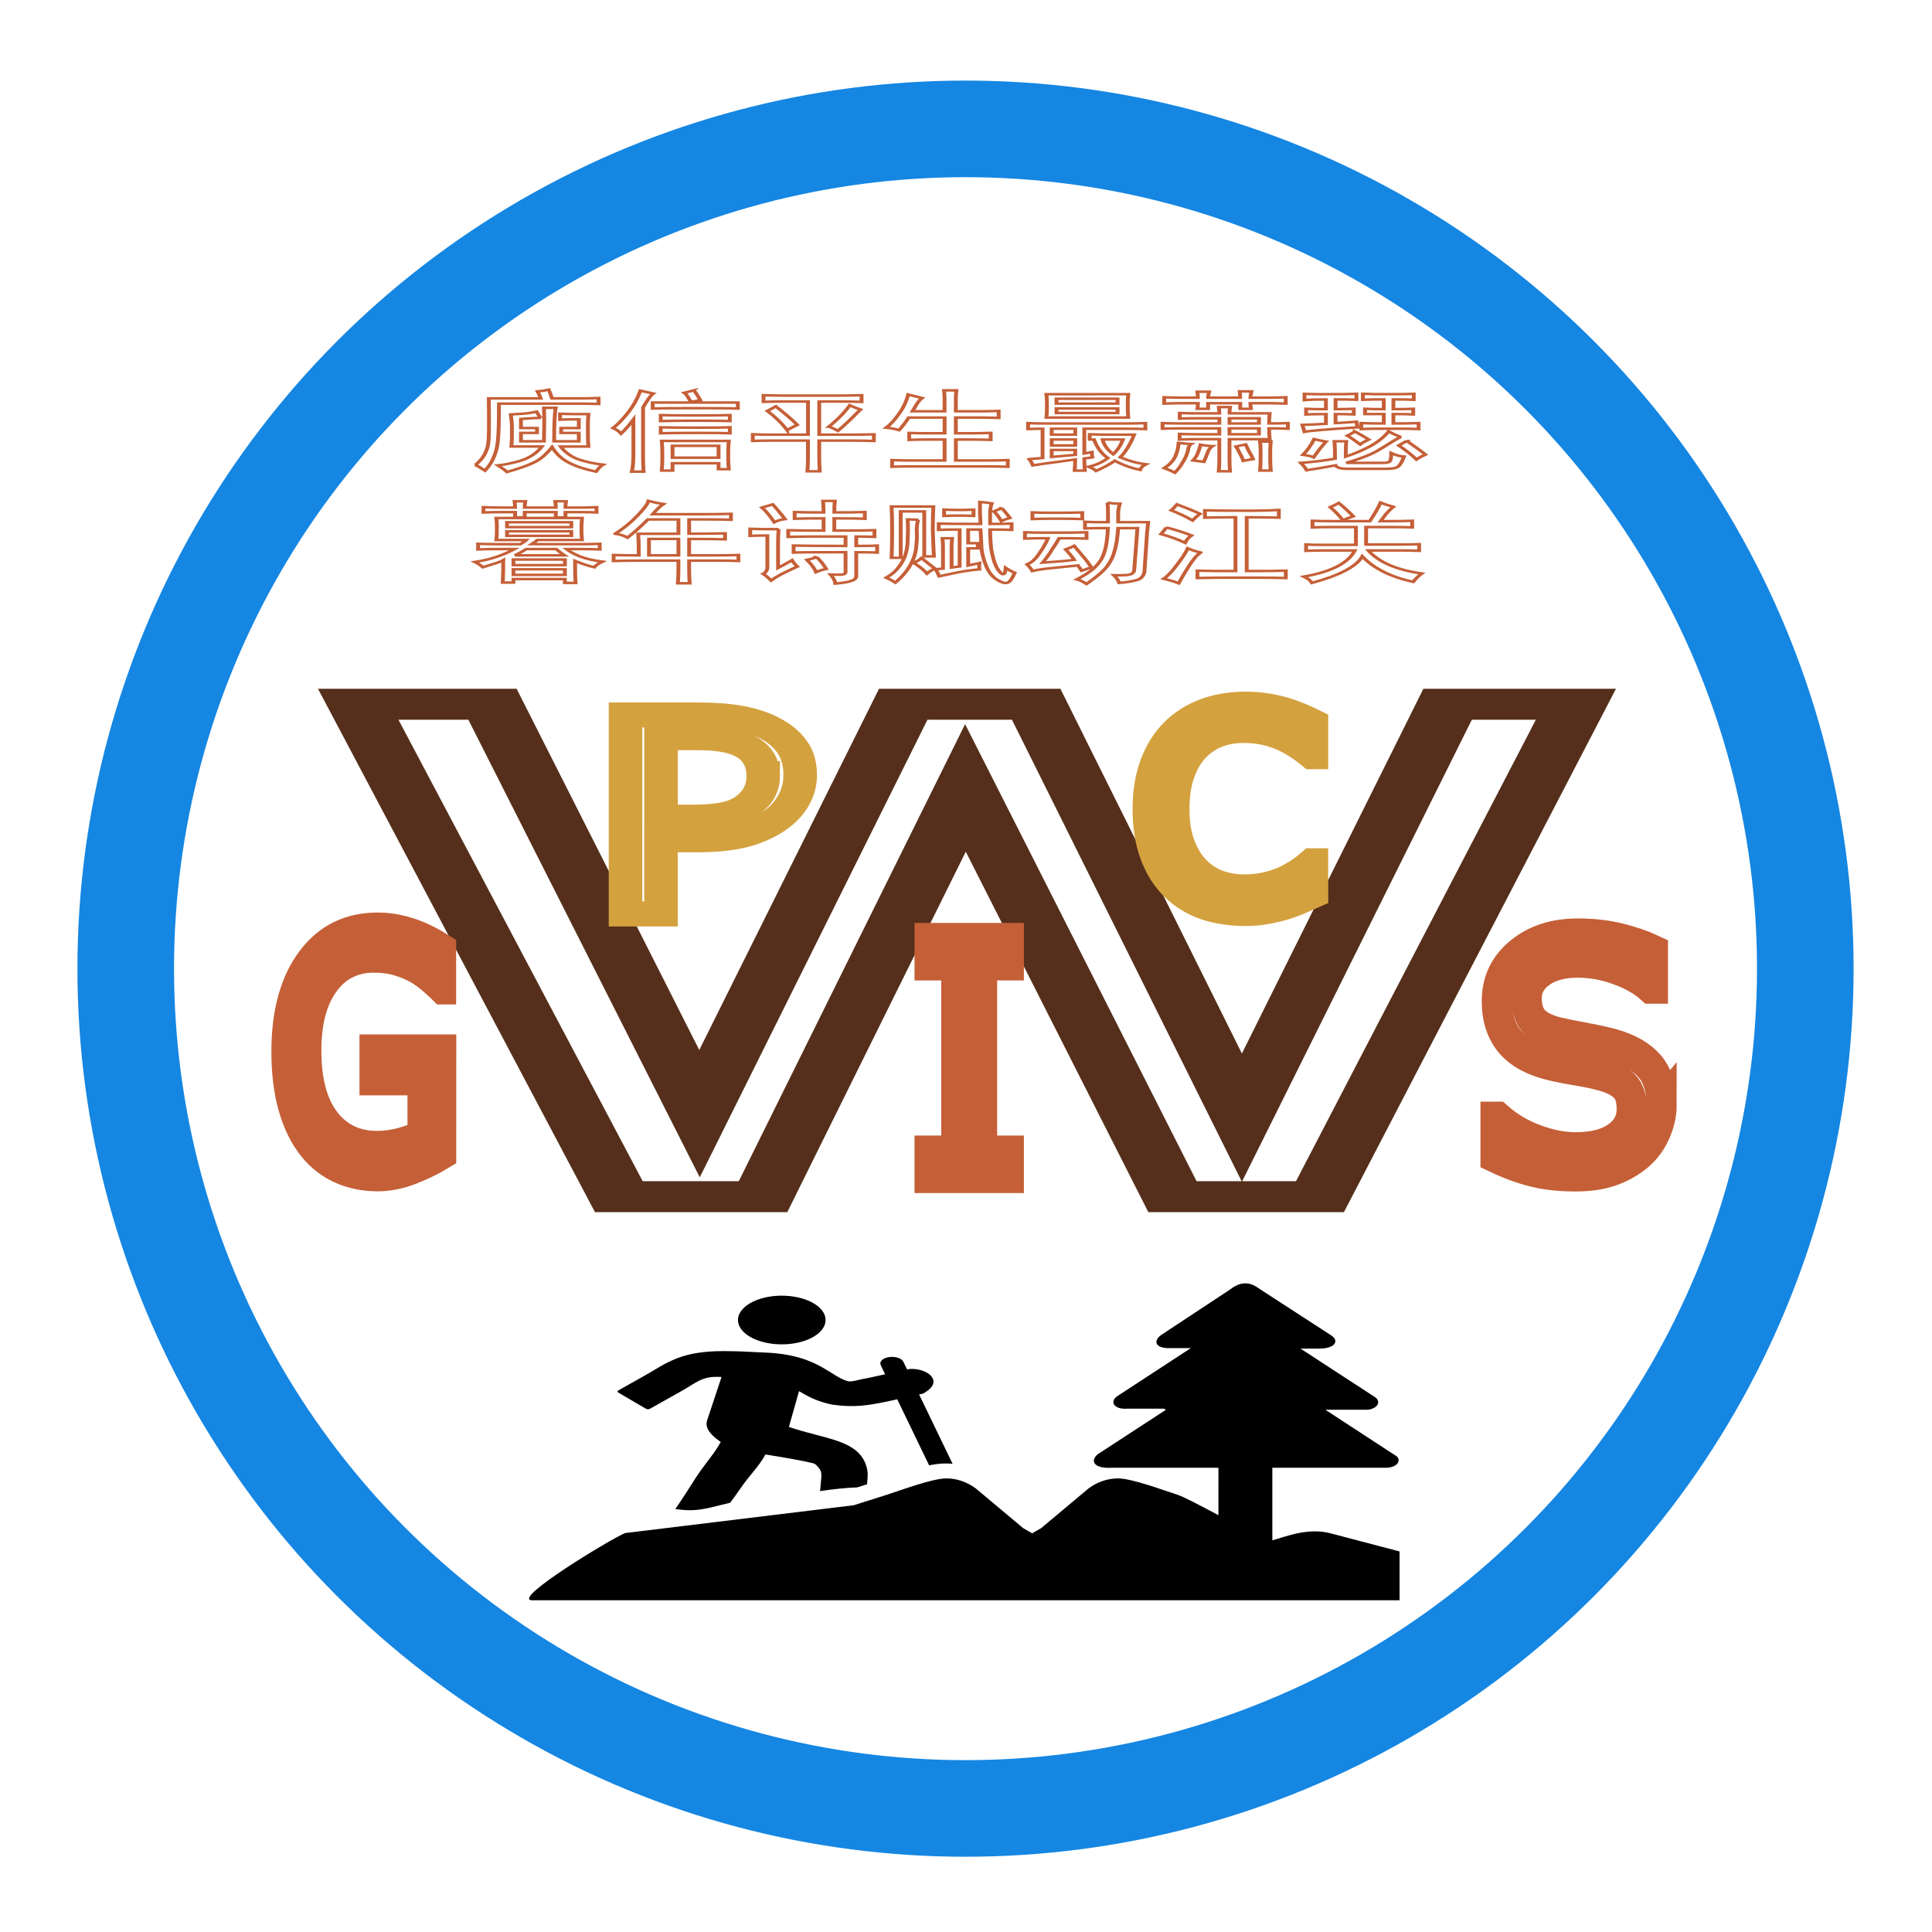 <?xml version="1.0" encoding="UTF-8" standalone="no"?>
<!-- Created with Inkscape (http://www.inkscape.org/) -->

<svg
   width="100mm"
   height="100mm"
   viewBox="0 0 100 100"
   version="1.1"
   id="svg1"
   inkscape:version="1.3.2 (091e20e, 2023-11-25, custom)"
   sodipodi:docname="pcwang_gis2.svg"
   xml:space="preserve"
   xmlns:inkscape="http://www.inkscape.org/namespaces/inkscape"
   xmlns:sodipodi="http://sodipodi.sourceforge.net/DTD/sodipodi-0.dtd"
   xmlns:xlink="http://www.w3.org/1999/xlink"
   xmlns="http://www.w3.org/2000/svg"
   xmlns:svg="http://www.w3.org/2000/svg"><sodipodi:namedview
     id="namedview1"
     pagecolor="#ffffff"
     bordercolor="#000000"
     borderopacity="0.25"
     inkscape:showpageshadow="2"
     inkscape:pageopacity="0.0"
     inkscape:pagecheckerboard="0"
     inkscape:deskcolor="#d1d1d1"
     inkscape:document-units="mm"
     inkscape:zoom="3.2480499"
     inkscape:cx="267.08333"
     inkscape:cy="189.19044"
     inkscape:window-width="3840"
     inkscape:window-height="2054"
     inkscape:window-x="-11"
     inkscape:window-y="-11"
     inkscape:window-maximized="1"
     inkscape:current-layer="layer1" /><defs
     id="defs1"><linearGradient
       id="linearGradient6"
       inkscape:collect="always"><stop
         style="stop-color:#050505;stop-opacity:1;"
         offset="0"
         id="stop6" /><stop
         style="stop-color:#050505;stop-opacity:0;"
         offset="1"
         id="stop7" /></linearGradient><linearGradient
       inkscape:collect="always"
       xlink:href="#linearGradient6"
       id="linearGradient7"
       x1="15.288"
       y1="50.351"
       x2="25.776"
       y2="50.351"
       gradientUnits="userSpaceOnUse" /><linearGradient
       inkscape:collect="always"
       xlink:href="#linearGradient6"
       id="linearGradient8"
       x1="51.502"
       y1="51.988"
       x2="56.489"
       y2="51.988"
       gradientUnits="userSpaceOnUse" /><linearGradient
       inkscape:collect="always"
       xlink:href="#linearGradient6"
       id="linearGradient9"
       x1="81.318"
       y1="53.226"
       x2="90.735"
       y2="53.226"
       gradientUnits="userSpaceOnUse" /></defs><g
     inkscape:label="图层 1"
     inkscape:groupmode="layer"
     id="layer1"><ellipse
       style="fill:#117cbd;fill-opacity:0;stroke:#1586e2;stroke-width:5;stroke-dasharray:none;stroke-opacity:1"
       id="path1"
       cx="49.975"
       cy="50.138"
       rx="43.467"
       ry="43.467" /><path
       d="M 57.687,51.559 48.317,87.611 H 42.918 L 35.34,57.685 27.931,87.611 H 22.653 L 13.113,51.559 h 4.915 l 7.578,29.974 7.457,-29.974 h 4.867 l 7.53,30.265 7.53,-30.265 z"
       id="text1"
       style="font-size:49.586px;font-family:Sans;-inkscape-font-specification:'Sans, Normal';fill:#fffefe;fill-opacity:0;stroke:#552f1b;stroke-width:2.268"
       transform="scale(1.414,0.707)"
       aria-label="W" /><path
       d="m 35.766,46.488 q 0,0.794 -0.281,1.475 -0.273,0.673 -0.77,1.17 -0.617,0.617 -1.459,0.93 -0.842,0.305 -2.124,0.305 h -1.587 v 4.449 H 27.959 V 42.881 h 3.238 q 1.074,0 1.82,0.184 0.745,0.176 1.323,0.561 0.681,0.457 1.05,1.138 0.377,0.681 0.377,1.723 z m -1.651,0.04 q 0,-0.617 -0.216,-1.074 -0.216,-0.457 -0.657,-0.745 -0.385,-0.248 -0.882,-0.353 -0.489,-0.112 -1.242,-0.112 h -1.571 v 4.769 h 1.339 q 0.962,0 1.563,-0.168 0.601,-0.176 0.978,-0.553 0.377,-0.385 0.529,-0.81 0.16,-0.425 0.16,-0.954 z"
       id="text2"
       style="font-size:16.416px;font-family:Sans;-inkscape-font-specification:'Sans, Normal';fill:#fffefe;fill-opacity:0;stroke:#d4a13f;stroke-width:1.5"
       transform="scale(1.158,0.863)"
       aria-label="P" /><path
       d="m 67.589,46.532 q -0.382,0.166 -0.694,0.312 -0.305,0.146 -0.805,0.305 -0.423,0.132 -0.923,0.222 -0.492,0.097 -1.089,0.097 -1.124,0 -2.046,-0.312 -0.916,-0.319 -1.595,-0.992 -0.666,-0.659 -1.04,-1.672 -0.375,-1.02 -0.375,-2.365 0,-1.276 0.361,-2.282 0.361,-1.006 1.04,-1.699 0.659,-0.673 1.588,-1.027 0.936,-0.354 2.074,-0.354 0.832,0 1.658,0.201 0.832,0.201 1.845,0.708 v 1.63 h -0.104 q -0.853,-0.714 -1.693,-1.04 -0.839,-0.326 -1.797,-0.326 -0.784,0 -1.415,0.257 -0.624,0.25 -1.117,0.784 -0.479,0.52 -0.749,1.318 -0.264,0.791 -0.264,1.831 0,1.089 0.291,1.873 0.298,0.784 0.763,1.276 0.486,0.513 1.131,0.763 0.652,0.243 1.373,0.243 0.992,0 1.859,-0.34 0.867,-0.34 1.623,-1.02 h 0.097 z"
       id="text3"
       style="font-size:14.206px;font-family:Sans;-inkscape-font-specification:'Sans, Normal';fill:#fffefe;fill-opacity:0;stroke:#d4a13f;stroke-width:1.5"
       transform="scale(1.006,0.994)"
       aria-label="C" /><path
       d="m 26.394,51.921 q -0.873,0.401 -1.911,0.702 -1.031,0.294 -1.997,0.294 -1.246,0 -2.284,-0.344 -1.038,-0.344 -1.768,-1.031 -0.737,-0.694 -1.138,-1.732 -0.401,-1.045 -0.401,-2.441 0,-2.556 1.489,-4.03 1.496,-1.482 4.102,-1.482 0.909,0 1.854,0.222 0.952,0.215 2.047,0.737 v 1.682 h -0.129 q -0.222,-0.172 -0.644,-0.451 -0.422,-0.279 -0.83,-0.465 -0.494,-0.222 -1.124,-0.365 -0.623,-0.15 -1.417,-0.15 -1.79,0 -2.835,1.153 -1.038,1.145 -1.038,3.107 0,2.069 1.088,3.221 1.088,1.145 2.964,1.145 0.687,0 1.367,-0.136 0.687,-0.136 1.203,-0.351 v -2.613 h -2.856 v -1.246 h 4.259 z"
       id="text4"
       style="font-size:14.661px;font-family:Sans;-inkscape-font-specification:'Sans, Normal';fill:#3d2323;fill-opacity:0;stroke:#c55f37;stroke-width:1.499;stroke-linecap:round"
       transform="scale(0.87,1.149)"
       aria-label="G" /><path
       d="m 56.247,56.536 h -4.494 v -1.162 h 1.49 v -9.056 h -1.49 v -1.162 h 4.494 v 1.162 h -1.49 v 9.056 h 1.49 z"
       id="text5"
       style="font-size:15.651px;font-family:Sans;-inkscape-font-specification:'Sans, Normal';fill:#3d2323;fill-opacity:0;stroke:#c55f37;stroke-width:1.6;stroke-linecap:round"
       transform="scale(0.929,1.077)"
       aria-label="I" /><path
       d="m 89.306,55.087 q 0,0.676 -0.319,1.337 -0.311,0.66 -0.878,1.119 -0.622,0.497 -1.453,0.777 -0.824,0.28 -1.989,0.28 -1.251,0 -2.253,-0.233 -0.995,-0.233 -2.028,-0.692 V 55.748 h 0.109 q 0.878,0.73 2.028,1.127 1.15,0.396 2.16,0.396 1.43,0 2.222,-0.536 0.8,-0.536 0.8,-1.43 0,-0.769 -0.381,-1.134 -0.373,-0.365 -1.142,-0.567 -0.583,-0.155 -1.267,-0.256 -0.676,-0.101 -1.438,-0.256 -1.539,-0.326 -2.285,-1.111 -0.738,-0.793 -0.738,-2.059 0,-1.453 1.228,-2.378 1.228,-0.932 3.116,-0.932 1.22,0 2.238,0.233 1.018,0.233 1.803,0.575 v 1.818 h -0.109 q -0.66,-0.559 -1.741,-0.925 -1.072,-0.373 -2.199,-0.373 -1.235,0 -1.989,0.513 -0.746,0.513 -0.746,1.321 0,0.723 0.373,1.134 0.373,0.412 1.313,0.629 0.497,0.109 1.414,0.264 0.917,0.155 1.554,0.319 1.29,0.342 1.943,1.033 0.653,0.692 0.653,1.935 z"
       id="text6"
       style="font-size:15.914px;font-family:Sans;-inkscape-font-specification:'Sans, Normal';fill:#3d2323;fill-opacity:0;stroke:#c55f37;stroke-width:1.627;stroke-linecap:round"
       transform="scale(0.963,1.038)"
       aria-label="S" /><g
       id="text9"
       style="font-size:5.728px;font-family:SimHei;-inkscape-font-specification:'SimHei, Normal';fill-opacity:0;stroke:#c55f37;stroke-width:0.161;stroke-linecap:round"
       transform="scale(1.239,0.807)"
       aria-label="庾信平生最萧瑟 &#10;暮年诗赋动江关"><path
         d="m 22.591,26.804 q -0.268,0 -0.828,0.067 v 0.582 h 0.671 v 0.313 h -0.671 v 0.537 h 0.962 q 0.022,-1.454 0,-2.148 h 0.492 q -0.067,0.447 -0.067,2.148 h 1.029 V 27.767 H 23.442 v -0.313 h 0.738 v -0.559 q -0.515,0 -0.783,0.022 v -0.38 q 0.336,0.022 0.626,0.022 h 0.559 q -0.022,0.336 -0.022,0.694 v 0.694 q 0,0.358 0.022,0.694 h -1.163 q 0.268,0.537 0.716,0.805 0.447,0.246 1.052,0.358 -0.112,0.089 -0.291,0.447 -0.336,-0.112 -0.604,-0.246 -0.246,-0.112 -0.537,-0.336 -0.268,-0.224 -0.425,-0.47 -0.157,-0.246 -0.268,-0.515 -0.336,0.626 -0.649,0.895 -0.313,0.246 -0.626,0.403 -0.291,0.157 -0.604,0.291 -0.089,-0.134 -0.38,-0.425 0.291,-0.045 0.582,-0.157 0.291,-0.089 0.515,-0.224 0.246,-0.157 0.425,-0.358 0.179,-0.201 0.313,-0.47 h -1.275 q 0.022,-0.425 0.022,-0.626 V 27.319 q 0,-0.268 -0.045,-0.738 l 0.492,-0.045 q 0.246,-0.022 0.582,-0.134 0.112,0.313 0.179,0.403 z m -2.73,3.021 q 0.246,-0.313 0.38,-0.671 0.134,-0.38 0.157,-0.738 0.045,-0.38 0.022,-2.864 h 2.17 q -0.045,-0.201 -0.134,-0.447 0.201,-0.022 0.47,-0.112 0.067,0.246 0.134,0.559 h 1.141 q 0.38,0 0.805,-0.022 v 0.38 q -0.425,-0.022 -0.805,-0.022 h -3.356 q 0,1.812 -0.045,2.349 -0.022,0.537 -0.157,1.029 -0.112,0.47 -0.38,0.917 -0.268,-0.268 -0.403,-0.358 z m 10.583,-1.544 q -0.022,0.268 -0.022,0.895 0,0.604 0.022,0.917 h -0.425 v -0.38 h -1.924 v 0.47 h -0.447 q 0.022,-0.336 0.022,-0.94 0,-0.626 -0.022,-0.962 z m -3.155,-3.043 q -0.134,0.134 -0.425,0.895 v 3.065 q 0,0.671 0.022,1.052 h -0.492 q 0.067,-0.403 0.067,-1.074 v -2.26 q -0.268,0.537 -0.515,0.895 -0.134,-0.224 -0.336,-0.358 0.246,-0.268 0.604,-0.94 0.358,-0.694 0.537,-1.454 0.246,0.089 0.537,0.179 z m 2.73,4.117 v -0.761 h -1.924 v 0.761 z m 0.805,-3.155 q -0.447,-0.022 -1.768,-0.022 -1.32,0 -1.79,0.022 v -0.38 h 3.557 z m -0.336,0.805 q -0.38,-0.022 -1.387,-0.022 -1.007,0 -1.499,0.022 v -0.38 q 0.425,0.022 1.454,0.022 1.052,0 1.432,-0.022 z m 0,0.783 q -0.313,-0.022 -1.365,-0.022 -1.029,0 -1.521,0.022 v -0.38 q 0.47,0.022 1.521,0.022 1.074,0 1.365,-0.022 z m -1.499,-2.752 q 0.067,0.134 0.134,0.291 0.067,0.157 0.134,0.336 -0.201,0.067 -0.403,0.112 -0.157,-0.47 -0.268,-0.582 0.224,-0.089 0.403,-0.157 z m 6.175,0.336 q 0.336,0 0.828,-0.022 v 0.425 q -0.47,-0.022 -0.828,-0.022 h -0.94 v 2.126 h 1.365 q 0.492,0 0.917,-0.022 v 0.425 q -0.425,-0.022 -0.917,-0.022 h -1.365 v 1.029 q 0,0.492 0.022,0.94 h -0.515 q 0.022,-0.447 0.022,-0.94 v -1.029 h -1.633 q -0.313,0 -0.671,0.022 v -0.425 q 0.358,0.022 0.716,0.022 h 1.589 v -2.126 h -1.052 q -0.336,0 -0.805,0.022 v -0.425 q 0.47,0.022 0.783,0.022 z m -0.537,1.991 q 0.515,-0.626 0.873,-1.365 0.224,0.157 0.447,0.268 -0.559,0.873 -0.94,1.365 -0.179,-0.157 -0.38,-0.268 z m -1.745,0.224 q -0.336,-0.671 -0.828,-1.231 0.179,-0.134 0.358,-0.291 0.559,0.671 0.895,1.186 -0.268,0.201 -0.425,0.336 z m 5.638,-2.058 q -0.134,0.157 -0.224,0.403 -0.089,0.224 -0.179,0.447 h 1.342 v -0.783 q 0,-0.291 -0.022,-0.559 h 0.515 q -0.022,0.246 -0.022,0.559 v 0.783 h 0.984 q 0.358,0 0.805,-0.022 v 0.447 q -0.425,-0.022 -0.805,-0.022 h -0.984 v 1.007 H 40.625 q 0.313,0 0.761,-0.022 v 0.447 Q 40.961,28.192 40.625,28.192 h -0.694 v 1.342 h 1.342 q 0.358,0 0.828,-0.022 v 0.425 q -0.447,-0.022 -0.828,-0.022 h -3.222 q -0.38,0 -0.783,0.022 v -0.425 q 0.425,0.022 0.783,0.022 h 1.41 V 28.192 h -0.828 q -0.313,0 -0.649,0.022 v -0.447 q 0.336,0.022 0.649,0.022 h 0.828 v -1.007 h -1.499 q -0.201,0.47 -0.403,0.805 -0.246,-0.112 -0.537,-0.157 0.246,-0.268 0.515,-0.85 0.291,-0.604 0.403,-1.275 z m 4.475,3.915 q 0.179,-0.022 0.559,-0.067 v -1.879 q -0.291,0 -0.604,0.022 v -0.38 q 0.313,0.022 0.626,0.022 h 3.49 q 0.403,0 0.783,-0.022 v 0.38 q -0.38,-0.022 -0.783,-0.022 h -1.768 v 1.589 l 0.313,-0.089 q 0,0.201 0.022,0.336 -0.179,0.045 -0.336,0.067 0,0.403 0.022,0.783 h -0.425 q 0.022,-0.38 0.022,-0.716 -0.246,0.045 -0.738,0.157 -0.47,0.089 -1.029,0.224 -0.067,-0.246 -0.157,-0.403 z m 4.139,-4.162 q -0.022,0.291 -0.022,0.537 v 0.403 q 0,0.246 0.022,0.559 H 43.713 Q 43.735,26.469 43.735,26.223 v -0.403 q 0,-0.246 -0.022,-0.537 z m -1.611,2.573 q 0.403,0.022 0.738,0.022 h 1.119 q -0.246,0.94 -0.582,1.454 0.559,0.358 1.074,0.447 -0.201,0.157 -0.246,0.358 -0.559,-0.179 -1.052,-0.582 -0.291,0.313 -0.783,0.649 -0.089,-0.134 -0.313,-0.268 0.47,-0.157 0.805,-0.559 -0.38,-0.38 -0.582,-1.186 h -0.179 z m 1.163,-1.969 V 25.574 h -2.551 v 0.313 z m 0,0.604 v -0.291 h -2.551 v 0.291 z m -0.626,1.7 q 0.089,0.537 0.447,0.94 0.268,-0.38 0.403,-0.94 z m -1.141,0.38 v -0.38 h -0.984 v 0.38 z m 0,0.604 v -0.313 h -0.984 v 0.447 z m 0,-1.298 v -0.38 h -0.984 v 0.38 z m 6.466,-1.768 q -0.022,0.224 -0.022,0.403 h 1.678 q -0.022,0.268 -0.022,0.649 0.425,0 0.783,-0.022 v 0.358 q -0.358,-0.022 -0.783,-0.022 0,0.38 0.022,0.694 h -1.678 v 1.342 q 0,0.38 0.022,0.716 h -0.47 q 0.022,-0.336 0.022,-0.716 v -1.342 h -0.873 q -0.447,0 -0.783,0.022 v -0.358 q 0.336,0.022 0.783,0.022 h 0.873 v -0.38 h -1.633 q -0.425,0 -0.738,0.022 v -0.358 q 0.336,0.022 0.738,0.022 H 50.939 V 26.827 h -0.85 q -0.47,0 -0.805,0.022 v -0.358 q 0.336,0.022 0.805,0.022 h 0.85 q 0,-0.179 -0.022,-0.403 z m -1.342,-0.604 q 0,-0.112 -0.022,-0.38 h 0.492 q -0.045,0.246 -0.045,0.38 h 1.342 q 0,-0.112 -0.022,-0.403 h 0.492 q -0.045,0.291 -0.045,0.403 h 0.805 q 0.313,0 0.671,-0.022 v 0.403 q -0.358,-0.022 -0.671,-0.022 h -0.805 q 0,0.134 0.022,0.358 H 51.812 v -0.358 h -1.342 v 0.358 h -0.447 q 0.022,-0.224 0.022,-0.358 h -0.738 q -0.313,0 -0.671,0.022 v -0.403 q 0.358,0.022 0.671,0.022 z m -0.291,2.976 q -0.089,0.134 -0.112,0.291 0,0.134 -0.067,0.38 -0.045,0.224 -0.179,0.537 -0.112,0.313 -0.313,0.626 -0.201,-0.157 -0.447,-0.291 0.313,-0.291 0.447,-0.694 0.134,-0.425 0.157,-0.917 0.268,0.045 0.515,0.067 z m 3.334,-0.157 Q 53.065,28.594 53.065,28.952 v 0.492 q 0,0.403 0.022,0.738 h -0.447 q 0.022,-0.336 0.022,-0.738 v -0.492 q 0,-0.358 -0.022,-0.626 z m -0.492,-0.47 v -0.38 h -1.231 v 0.38 z m -1.947,0.761 q -0.134,0.134 -0.201,0.425 -0.067,0.291 -0.157,0.582 -0.201,-0.045 -0.447,-0.089 0.157,-0.268 0.201,-0.492 0.067,-0.224 0.112,-0.515 0.224,0.067 0.492,0.089 z m 1.947,-1.454 V 26.827 h -1.231 v 0.336 z m -0.649,2.394 q -0.089,-0.336 -0.179,-0.559 -0.067,-0.224 -0.134,-0.358 0.179,-0.067 0.403,-0.134 0.045,0.134 0.134,0.425 0.112,0.268 0.179,0.515 -0.179,0.045 -0.403,0.112 z m 6.578,-1.521 q -0.179,0.112 -0.425,0.358 -0.224,0.224 -0.626,0.582 -0.403,0.336 -1.231,0.716 h 1.566 q 0.224,0 0.268,-0.134 0.045,-0.157 0.045,-0.492 0.291,0.201 0.537,0.224 -0.157,0.604 -0.313,0.694 -0.134,0.089 -0.47,0.089 h -1.566 q -0.447,0 -0.515,-0.224 -0.626,0.179 -1.208,0.313 -0.089,-0.246 -0.246,-0.47 0.761,-0.089 1.432,-0.268 0,-0.783 -0.022,-1.119 h 0.492 q -0.022,0.291 -0.022,0.984 0.537,-0.268 1.029,-0.671 0.492,-0.425 0.761,-0.94 0.246,0.201 0.515,0.358 z m -2.573,-2.752 q 0.358,0 0.716,-0.022 v 0.38 q -0.38,-0.022 -0.873,-0.022 v 0.626 q 0.403,0 0.761,-0.022 v 0.358 q -0.358,-0.022 -0.761,-0.022 v 0.582 q 0.515,-0.045 0.873,-0.089 l 0.045,0.358 q -1.969,0.201 -2.215,0.291 l -0.089,-0.447 q 0.447,-0.022 0.984,-0.067 v -0.626 q -0.537,0 -0.828,0.022 v -0.358 q 0.313,0.022 0.828,0.022 v -0.626 q -0.604,0 -0.895,0.045 v -0.403 q 0.336,0.022 0.626,0.022 z m 2.461,0 q 0.291,0 0.649,-0.022 v 0.38 q -0.358,-0.022 -0.85,-0.022 v 0.626 q 0.537,0 0.828,-0.022 v 0.358 q -0.291,-0.022 -0.828,-0.022 v 0.604 q 0.671,0 1.052,-0.022 v 0.38 q -0.358,-0.022 -0.716,-0.022 h -1.029 q -0.313,0 -0.649,0.022 v -0.38 q 0.336,0.022 0.94,0.022 v -0.604 h -0.783 v -0.336 q 0.291,0.022 0.783,0.022 v -0.626 q -0.582,0 -0.873,0.022 v -0.38 q 0.358,0.022 0.537,0.022 z m 0.358,2.998 q 0.582,0.626 0.783,0.873 -0.201,0.134 -0.38,0.313 -0.268,-0.403 -0.738,-0.895 0.157,-0.134 0.336,-0.291 z m -3.378,0.045 q -0.089,0.157 -0.246,0.447 l -0.268,0.559 q -0.112,-0.089 -0.447,-0.157 0.268,-0.403 0.47,-1.007 0.224,0.089 0.492,0.157 z m 1.208,-0.649 q 0.201,0.157 0.582,0.515 -0.224,0.157 -0.358,0.313 -0.313,-0.358 -0.537,-0.559 0.179,-0.134 0.313,-0.268 z"
         id="path15" /><path
         d="m 25.053,35.24 q -0.336,-0.022 -0.694,-0.022 h -0.694 q 0.179,0.224 0.559,0.47 0.38,0.224 0.94,0.336 -0.246,0.179 -0.336,0.358 -0.336,-0.112 -0.805,-0.403 0,1.007 0.022,1.41 H 23.598 V 37.141 h -2.148 v 0.224 h -0.447 q 0.022,-0.671 0.022,-1.432 -0.067,0.067 -0.291,0.179 -0.224,0.112 -0.559,0.268 -0.157,-0.201 -0.336,-0.336 0.492,-0.112 0.917,-0.336 0.425,-0.224 0.738,-0.492 h -0.738 q -0.38,0 -0.783,0.022 v -0.358 q 0.403,0.022 0.761,0.022 h 1.007 q 0.179,-0.157 0.246,-0.268 h -1.253 q 0.022,-0.246 0.022,-0.47 v -0.47 q 0,-0.246 -0.022,-0.47 h 3.58 q -0.022,0.38 -0.022,0.559 v 0.291 q 0,0.201 0.022,0.559 h -1.857 q -0.045,0.067 -0.246,0.268 h 2.148 q 0.358,0 0.694,-0.022 z M 21.518,32.555 q 0,-0.134 -0.022,-0.403 h 0.447 q -0.022,0.179 -0.022,0.403 h 1.298 q 0,-0.201 -0.022,-0.403 h 0.447 q -0.022,0.201 -0.022,0.403 h 0.649 q 0.38,0 0.649,-0.022 v 0.336 q -0.291,-0.022 -0.649,-0.022 h -0.649 v 0.336 h -0.403 v -0.336 h -1.298 v 0.336 h -0.403 v -0.336 h -0.515 q -0.425,0 -0.805,0.022 v -0.336 q 0.358,0.022 0.85,0.022 z m 2.349,1.253 v -0.313 h -2.685 v 0.313 z m 0,0.559 v -0.291 h -2.685 v 0.291 z m -0.268,1.879 v -0.358 h -2.148 v 0.358 z m 0,0.626 v -0.358 h -2.148 v 0.358 z m -1.611,-1.656 q -0.179,0.179 -0.47,0.403 h 2.058 q -0.179,-0.179 -0.336,-0.403 z m 3.714,-0.984 q 0.492,-0.47 0.917,-1.141 0.425,-0.671 0.47,-0.962 0.336,0.134 0.626,0.201 -0.201,0.201 -0.447,0.649 h 2.26 q 0.492,0 1.007,-0.022 v 0.38 q -0.47,-0.022 -1.007,-0.022 H 28.789 v 0.917 q 0.85,0 1.499,-0.022 v 0.38 q -0.671,-0.022 -1.499,-0.022 v 1.052 h 1.141 q 0.492,0 0.917,-0.022 v 0.38 q -0.403,-0.022 -0.917,-0.022 H 28.789 v 0.515 q 0,0.515 0.022,0.94 h -0.492 q 0.022,-0.425 0.022,-0.895 v -0.559 h -1.521 q -0.626,0 -1.186,0.022 v -0.38 q 0.537,0.022 1.052,0.022 0,-0.873 -0.022,-1.387 h 1.678 v -0.917 h -1.275 q -0.47,0.716 -0.85,1.163 -0.246,-0.201 -0.515,-0.246 z m 2.64,1.387 v -1.052 h -1.231 v 1.052 z M 34.405,33.248 q -0.873,0 -1.208,0.022 v -0.425 q 0.447,0.022 1.208,0.022 0,-0.358 -0.022,-0.738 h 0.492 q -0.022,0.291 -0.022,0.738 0.85,0 1.275,-0.022 v 0.425 q -0.246,-0.022 -1.275,-0.022 v 0.783 q 1.298,0 1.678,-0.022 v 0.425 Q 36.173,34.412 35.77,34.412 v 0.604 q 0.604,0 0.873,-0.022 v 0.447 q -0.313,-0.022 -0.873,-0.022 v 1.521 q 0,0.224 -0.201,0.313 -0.179,0.112 -0.671,0.179 -0.022,-0.268 -0.201,-0.582 0.38,0.022 0.492,0 0.134,-0.022 0.134,-0.157 v -1.275 q -1.924,0 -2.17,0.022 v -0.447 q 0.694,0.022 2.17,0.022 V 34.412 h -1.566 q -0.268,0 -0.828,0.022 v -0.425 q 0.515,0.022 1.477,0.022 z m -1.879,0.694 q -0.022,0.425 -0.022,0.895 v 1.589 q 0.201,-0.157 0.582,-0.492 0.067,0.179 0.224,0.403 -0.38,0.268 -0.671,0.492 -0.268,0.224 -0.425,0.403 -0.157,-0.246 -0.336,-0.425 0.157,-0.112 0.179,-0.38 v -2.081 q -0.38,0 -0.716,0.022 V 33.919 q 0.336,0.022 1.186,0.022 z M 32.279,32.353 q 0.224,0.358 0.515,0.94 -0.246,0.045 -0.447,0.201 -0.291,-0.649 -0.515,-0.94 0.201,-0.089 0.447,-0.201 z m 1.835,3.378 q 0.201,0.268 0.403,0.761 -0.224,0.067 -0.425,0.201 -0.089,-0.336 -0.38,-0.783 0.224,-0.067 0.403,-0.179 z m 5.28,0.738 v -1.342 q 0,-0.336 -0.022,-0.604 h 0.403 q -0.022,0.291 -0.022,0.604 v 1.275 q 0.246,-0.045 0.336,-0.067 v -2.372 q -0.604,0 -0.873,0.022 v -0.403 q 0.268,0.022 1.745,0.022 0,-0.246 -0.022,-0.626 0,-0.38 0,-0.783 0.224,0.022 0.492,0.089 -0.067,0.268 -0.067,0.649 v 0.671 q 0.559,0 0.895,-0.022 v 0.403 q -0.336,-0.022 -0.895,-0.022 0,0.671 0.045,1.253 0.067,0.582 0.157,0.94 0.089,0.358 0.246,0.604 0.179,0.246 0.201,-0.336 0.201,0.201 0.38,0.313 -0.179,0.626 -0.336,0.649 -0.157,0.045 -0.425,-0.224 -0.268,-0.268 -0.425,-0.828 -0.157,-0.582 -0.201,-1.096 -0.022,-0.537 -0.045,-1.275 h -0.515 v 0.873 h 0.403 v 0.336 h -0.403 v 1.096 q 0.179,-0.067 0.47,-0.157 -0.022,0.224 0,0.403 -0.47,0.067 -0.917,0.201 -0.425,0.134 -0.761,0.246 -0.089,-0.313 -0.157,-0.447 z m -0.403,-3.983 q -0.022,0.47 -0.022,1.544 0.022,1.052 0.045,1.656 H 38.611 V 32.801 H 37.627 v 2.976 h -0.38 q 0.022,-0.649 0.022,-1.723 0,-1.096 -0.022,-1.566 z m -0.626,0.85 q -0.067,0.201 -0.067,0.671 0.022,0.47 -0.022,1.052 -0.022,0.559 -0.246,1.186 -0.224,0.604 -0.626,1.119 -0.179,-0.179 -0.38,-0.313 0.336,-0.291 0.515,-0.671 0.201,-0.38 0.291,-0.828 0.089,-0.447 0.089,-1.007 0.022,-0.559 0,-1.231 0.157,0 0.447,0.022 z m 2.305,-0.246 q -0.291,-0.022 -0.604,-0.022 -0.291,0 -0.626,0.022 v -0.403 q 0.336,0.022 0.626,0.022 0.313,0 0.604,-0.022 z m -1.611,3.378 q -0.201,0.134 -0.336,0.313 -0.157,-0.291 -0.559,-0.694 0.201,-0.112 0.336,-0.291 0.268,0.336 0.559,0.671 z m 2.797,-3.871 q 0.224,0.38 0.336,0.626 -0.224,0.089 -0.358,0.201 -0.179,-0.447 -0.313,-0.626 0.157,-0.112 0.336,-0.201 z m 4.408,-0.358 q 0.268,0.067 0.515,0.067 -0.045,0.224 -0.067,0.515 0,0.268 0,0.671 h 1.253 q -0.022,0.291 -0.045,0.649 l -0.112,2.551 q -0.067,0.447 -0.38,0.537 -0.291,0.112 -0.671,0.157 -0.067,-0.268 -0.224,-0.492 0.492,0.022 0.671,-0.045 0.179,-0.089 0.179,-0.313 l 0.134,-2.663 h -0.805 q -0.045,0.984 -0.157,1.499 -0.089,0.515 -0.313,0.962 -0.201,0.425 -0.85,1.119 -0.224,-0.224 -0.403,-0.291 0.425,-0.336 0.694,-0.694 0.268,-0.38 0.38,-0.761 0.112,-0.403 0.157,-0.828 0.045,-0.425 0.067,-1.007 h -0.38 q -0.246,0 -0.582,0.022 v -0.425 q 0.336,0.022 0.626,0.022 h 0.336 v -0.626 q 0,-0.313 -0.022,-0.626 z m -3.446,1.902 q 0.336,0.022 0.805,0.022 h 0.85 q 0.403,0 0.917,-0.022 v 0.403 q -0.515,-0.022 -0.895,-0.022 h -0.246 q -0.134,0.358 -0.313,0.761 -0.157,0.403 -0.38,0.805 0.873,-0.089 1.32,-0.179 -0.112,-0.268 -0.358,-0.671 0.246,-0.134 0.358,-0.224 0.224,0.403 0.38,0.694 0.157,0.268 0.336,0.671 -0.179,0.112 -0.403,0.224 -0.089,-0.201 -0.157,-0.336 -0.716,0.112 -1.163,0.179 -0.425,0.067 -0.738,0.179 -0.089,-0.224 -0.224,-0.425 0.291,-0.179 0.515,-0.716 0.246,-0.537 0.358,-0.962 h -0.157 q -0.47,0 -0.805,0.022 z m 1.544,-1.253 q 0.38,0 0.85,-0.022 v 0.425 q -0.47,-0.022 -0.85,-0.022 h -0.537 q -0.358,0 -0.694,0.022 v -0.425 q 0.313,0.022 0.671,0.022 z m 8.055,-0.134 q 0.492,0 1.007,-0.045 v 0.492 q -0.515,-0.022 -0.962,-0.022 h -0.38 v 3.446 h 0.515 q 0.515,0 1.119,-0.022 v 0.47 q -0.604,-0.022 -1.119,-0.022 h -1.41 q -0.515,0 -1.163,0.022 v -0.47 q 0.649,0.022 1.163,0.022 h 0.425 v -3.446 h -0.246 q -0.492,0 -1.029,0.022 v -0.47 q 0.559,0.022 1.029,0.022 z m -2.26,2.685 q -0.224,0.224 -0.492,0.873 -0.268,0.649 -0.425,1.096 -0.268,-0.157 -0.626,-0.291 0.246,-0.246 0.559,-0.895 0.336,-0.671 0.447,-1.052 0.268,0.179 0.537,0.268 z m -1.432,-1.611 q 0.559,0.224 1.052,0.515 -0.179,0.179 -0.268,0.47 -0.47,-0.336 -1.007,-0.559 0.134,-0.224 0.224,-0.425 z m 0.447,-1.477 q 0.515,0.291 0.962,0.604 -0.179,0.201 -0.313,0.425 -0.47,-0.403 -0.895,-0.649 0.112,-0.134 0.246,-0.38 z m 9.039,0.157 q -0.134,0.157 -0.291,0.425 -0.134,0.268 -0.246,0.492 h 0.492 q 0.47,0 0.828,-0.022 v 0.425 q -0.291,-0.022 -0.761,-0.022 h -1.163 v 1.119 h 1.41 q 0.447,0 0.805,-0.022 v 0.425 q -0.358,-0.022 -0.761,-0.022 H 57.159 q 0.671,1.141 2.237,1.477 -0.201,0.224 -0.358,0.537 -1.41,-0.47 -2.126,-1.633 -0.38,0.984 -2.103,1.7 -0.089,-0.224 -0.336,-0.403 1.723,-0.47 2.126,-1.678 h -1.186 q -0.515,0 -0.85,0.022 v -0.403 q 0.246,0.022 0.761,0.022 h 1.32 v -1.141 h -1.052 q -0.425,0 -0.761,0.022 v -0.425 q 0.336,0.022 0.783,0.022 h 1.611 q 0.313,-0.716 0.447,-1.186 0.224,0.134 0.537,0.268 z m -2.282,-0.246 q 0.291,0.358 0.604,0.85 -0.268,0.134 -0.425,0.268 -0.268,-0.515 -0.537,-0.85 0.201,-0.134 0.358,-0.268 z"
         id="path16" /></g><path
       d="m 63.065,78.426 c -0.92,-0.493 -1.804,-0.956 -2.108,-1.054 -0.719,-0.228 -2.376,-0.858 -3.106,-0.85 -0.535,0.008 -1.038,0.175 -1.507,0.518 l -2.457,2.059 -0.462,0.265 -0.462,-0.265 -2.457,-2.059 c -0.469,-0.342 -0.972,-0.512 -1.507,-0.518 -0.73,-0.008 -2.387,0.622 -3.106,0.85 l -1.709,0.54 -11.829,1.439 c -0.763,0.314 -5.793,3.37 -4.855,3.478 h 20.896 0.015 4.4 19.631 V 80.302 L 68.844,79.358 c -1.159,-0.304 -2.358,0.2 -2.988,0.369 v -3.757 h 5.944 c 0.594,-0.039 0.73,-0.44 0.458,-0.616 l -0.363,-0.234 -3.296,-2.153 h 2.196 c 0.521,-0.055 0.752,-0.455 0.297,-0.703 l -3.78,-2.462 h 0.997 c 0.697,0 1.038,-0.334 0.638,-0.654 L 65.258,66.754 c -0.213,-0.137 -0.425,-0.322 -0.781,-0.328 -0.411,-0.006 -0.667,0.224 -0.902,0.381 l -3.472,2.291 c -0.447,0.334 -0.275,0.693 0.422,0.681 h 1.111 l -3.806,2.487 c -0.418,0.289 -0.161,0.701 0.524,0.646 h 1.892 l 0.103,0.057 -3.535,2.306 c -0.396,0.338 -0.209,0.744 0.719,0.697 h 5.533 z M 39.731,67.131 c 0.59,-0.112 1.21,-0.08 1.731,0.061 0.521,0.141 0.946,0.395 1.148,0.724 0.202,0.328 0.147,0.673 -0.11,0.962 -0.253,0.289 -0.711,0.526 -1.302,0.638 -0.59,0.112 -1.21,0.082 -1.731,-0.061 -0.521,-0.141 -0.946,-0.395 -1.148,-0.724 -0.202,-0.328 -0.147,-0.673 0.11,-0.962 0.257,-0.289 0.708,-0.524 1.302,-0.638 z m 5.856,3.525 c -0.088,-0.179 0.106,-0.365 0.429,-0.412 0.323,-0.049 0.656,0.059 0.741,0.239 l 0.194,0.4 0.026,-0.006 0.007,-0.002 c 0.231,-0.043 0.499,-0.016 0.733,0.061 0.169,0.055 0.319,0.135 0.425,0.234 0.11,0.1 0.176,0.218 0.176,0.349 -0.004,0.188 -0.15,0.395 -0.524,0.603 -0.015,0.008 -0.033,0.016 -0.055,0.018 l -0.165,0.037 1.731,3.588 c -0.11,-0.008 -0.224,-0.016 -0.334,-0.016 -0.268,-0.004 -0.568,0.035 -0.88,0.096 l -1.65,-3.418 -0.425,0.094 v 0 l -0.158,0.033 c -0.92,0.181 -1.591,0.314 -2.761,0.153 -0.007,-0.002 -0.015,-0.002 -0.026,-0.004 -0.818,-0.175 -1.243,-0.422 -1.654,-0.662 l -0.059,-0.035 -0.524,1.851 c 0.469,0.163 0.935,0.285 1.375,0.4 1.338,0.347 2.438,0.634 2.677,1.802 0.044,0.21 0.022,0.408 0.004,0.622 v 0.004 c -0.004,0.031 -0.007,0.063 -0.011,0.141 l -0.51,0.161 c -0.579,0.02 -1.232,0.09 -1.921,0.192 0.011,-0.155 0.026,-0.308 0.04,-0.461 l 0.011,-0.106 c 0.011,-0.122 0.022,-0.234 0.011,-0.34 -0.011,-0.1 -0.044,-0.194 -0.121,-0.285 l -0.022,-0.024 c -0.084,-0.1 -0.161,-0.196 -0.275,-0.224 -0.231,-0.059 -0.59,-0.133 -1.005,-0.208 -0.473,-0.088 -1.001,-0.175 -1.467,-0.247 -0.341,0.63 -0.807,1.046 -1.302,1.769 -0.172,0.249 -0.345,0.493 -0.524,0.728 -0.169,0.041 -0.326,0.08 -0.48,0.118 -0.763,0.19 -1.291,0.336 -2.101,0.241 -0.084,-0.01 -0.172,-0.018 -0.26,-0.029 0.326,-0.471 0.671,-1.003 1.008,-1.539 0.506,-0.803 0.99,-1.28 1.346,-1.937 -0.213,-0.145 -0.414,-0.306 -0.554,-0.485 -0.154,-0.196 -0.227,-0.41 -0.15,-0.638 l 0.744,-2.24 -0.04,-0.002 c -0.26,-0.006 -0.473,-0.012 -0.719,0.049 -0.341,0.084 -0.605,0.251 -0.906,0.438 -0.121,0.075 -0.246,0.155 -0.389,0.234 l -0.011,0.004 c -0.106,0.061 -0.216,0.124 -0.323,0.183 l -1.316,0.74 c -0.059,0.033 -0.147,0.033 -0.205,0 l -1.434,-0.838 c -0.055,-0.033 -0.055,-0.084 0.004,-0.114 l 1.313,-0.738 c 0.114,-0.063 0.213,-0.12 0.304,-0.173 l 0.015,-0.008 c 0.59,-0.359 1.074,-0.648 1.69,-0.842 0.627,-0.196 1.375,-0.296 2.497,-0.267 h 0.004 c 0.4,0.002 0.873,0.027 1.261,0.047 0.18,0.008 0.345,0.018 0.48,0.022 1.888,0.069 2.776,0.622 3.461,1.052 0.304,0.19 0.565,0.355 0.851,0.43 0.132,0.035 0.345,-0.014 0.583,-0.069 0.143,-0.035 0.297,-0.069 0.458,-0.094 0.106,-0.022 0.161,-0.035 0.205,-0.043 0.059,-0.012 0.095,-0.02 0.121,-0.027 l 0.561,-0.124 z"
       id="path1-1"
       style="stroke-width:0.273" /></g></svg>
